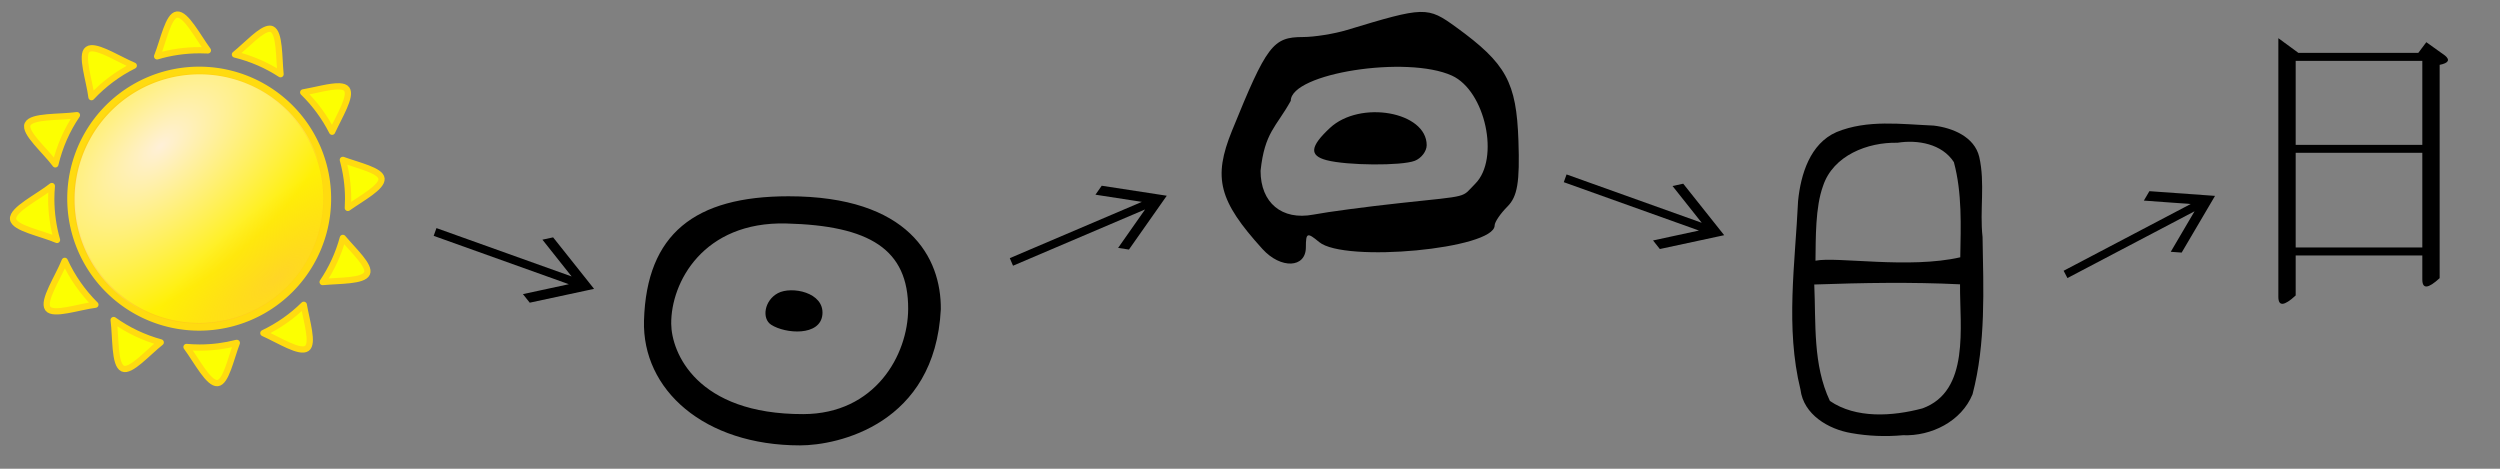 <?xml version="1.0" encoding="UTF-8" standalone="no"?>
<!-- Created with Inkscape (http://www.inkscape.org/) -->
<svg
   xmlns:dc="http://purl.org/dc/elements/1.1/"
   xmlns:cc="http://creativecommons.org/ns#"
   xmlns:rdf="http://www.w3.org/1999/02/22-rdf-syntax-ns#"
   xmlns:svg="http://www.w3.org/2000/svg"
   xmlns="http://www.w3.org/2000/svg"
   xmlns:xlink="http://www.w3.org/1999/xlink"
   xmlns:sodipodi="http://sodipodi.sourceforge.net/DTD/sodipodi-0.dtd"
   xmlns:inkscape="http://www.inkscape.org/namespaces/inkscape"
   width="800"
   height="150"
   id="svg2"
   sodipodi:version="0.32"
   inkscape:version="0.46"
   version="1.0"
   sodipodi:docname="Evo-rì.svg"
   inkscape:output_extension="org.inkscape.output.svg.inkscape">
  <rect width="100%" height="100%" fill="#808080" stroke="none"/>
  <defs
     id="defs4">
    <linearGradient
       id="linearGradient3731">
      <stop
         id="stop3733"
         offset="0"
         style="stop-color:#ffab4e;stop-opacity:0.494;" />
      <stop
         id="stop3735"
         offset="1"
         style="stop-color:#ffa920;stop-opacity:0.175;" />
    </linearGradient>
    <linearGradient
       id="linearGradient3717">
      <stop
         style="stop-color:#ffffff;stop-opacity:1;"
         offset="0"
         id="stop3719" />
      <stop
         style="stop-color:#ffffff;stop-opacity:0;"
         offset="1"
         id="stop3721" />
    </linearGradient>
    <inkscape:perspective
       sodipodi:type="inkscape:persp3d"
       inkscape:vp_x="0 : 526.18109 : 1"
       inkscape:vp_y="0 : 1000 : 0"
       inkscape:vp_z="744.09448 : 526.18109 : 1"
       inkscape:persp3d-origin="372.04724 : 350.78739 : 1"
       id="perspective10" />
    <radialGradient
       inkscape:collect="always"
       xlink:href="#linearGradient3717"
       id="radialGradient3725"
       cx="65.417"
       cy="62.555"
       fx="65.417"
       fy="62.555"
       r="37.857"
       gradientTransform="matrix(1.489,-1.336,0.701,0.782,-73.06,98.288)"
       gradientUnits="userSpaceOnUse" />
    <radialGradient
       inkscape:collect="always"
       xlink:href="#linearGradient3731"
       id="radialGradient3729"
       gradientUnits="userSpaceOnUse"
       gradientTransform="matrix(1.101,-0.913,0.343,0.411,-12.185,110.713)"
       cx="67.273"
       cy="122.967"
       fx="67.273"
       fy="122.967"
       r="37.857" />
    <inkscape:perspective
       id="perspective3814"
       inkscape:persp3d-origin="150 : 100 : 1"
       inkscape:vp_z="300 : 150 : 1"
       inkscape:vp_y="0 : 1000 : 0"
       inkscape:vp_x="0 : 150 : 1"
       sodipodi:type="inkscape:persp3d" />
    <inkscape:perspective
       id="perspective3852"
       inkscape:persp3d-origin="150 : 100 : 1"
       inkscape:vp_z="300 : 150 : 1"
       inkscape:vp_y="0 : 1000 : 0"
       inkscape:vp_x="0 : 150 : 1"
       sodipodi:type="inkscape:persp3d" />
    <inkscape:perspective
       id="perspective3892"
       inkscape:persp3d-origin="150 : 100 : 1"
       inkscape:vp_z="300 : 150 : 1"
       inkscape:vp_y="0 : 1000 : 0"
       inkscape:vp_x="0 : 150 : 1"
       sodipodi:type="inkscape:persp3d" />
  </defs>
  <sodipodi:namedview
     id="base"
     pagecolor="#ffffff"
     bordercolor="#666666"
     borderopacity="1.0"
     inkscape:pageopacity="0.0"
     inkscape:pageshadow="2"
     inkscape:zoom="0.7"
     inkscape:cx="463.04425"
     inkscape:cy="68.697663"
     inkscape:document-units="px"
     inkscape:current-layer="layer1"
     showgrid="false"
     inkscape:window-width="1183"
     inkscape:window-height="860"
     inkscape:window-x="70"
     inkscape:window-y="120" />
  <g
     inkscape:label="Calque 1"
     inkscape:groupmode="layer"
     id="layer1">
    <path
       style="font-size:175px;font-style:normal;font-variant:normal;font-weight:normal;font-stretch:normal;text-align:start;line-height:125%;text-anchor:start;fill:#000000;fill-opacity:1;stroke:none;stroke-width:1px;stroke-linecap:butt;stroke-linejoin:miter;stroke-opacity:1;font-family:MS Mincho"
       d="M 735.47,16.913 L 773.862,16.913 L 776.421,13.5 L 782.393,17.766 C 784.1,19.188 783.531,20.183 780.687,20.752 L 780.687,89.004 C 776.99,92.417 775.142,92.559 775.142,89.431 L 775.142,81.753 L 734.617,81.753 L 734.617,94.55 C 730.92,97.962 729.071,98.105 729.071,94.976 L 729.071,12.22 L 735.47,16.913 z M 775.142,19.472 L 734.617,19.472 L 734.617,46.347 L 775.142,46.347 L 775.142,19.472 z M 775.142,48.906 L 734.617,48.906 L 734.617,79.193 L 775.142,79.193 L 775.142,48.906 z"
       id="text2445" />
    <g
       id="g3753"
       transform="translate(-16.162,-12.122)">
      <path
         id="path3743"
         d="M 72.812,16.781 C 70.022,17.045 68.451,25.11 66.438,30.156 C 70.752,28.864 75.33,28.188 80.062,28.188 C 80.945,28.188 81.816,28.202 82.688,28.25 C 79.35,23.691 75.67,16.511 72.812,16.781 z M 102.438,21.312 C 99.773,21.347 95.171,26.451 91.344,29.562 C 96.603,30.85 101.527,32.995 105.938,35.875 C 105.392,30.286 105.698,22.601 103.156,21.438 C 102.935,21.336 102.7,21.309 102.438,21.312 z M 45.375,27.562 C 44.917,27.588 44.532,27.715 44.219,27.938 C 41.859,29.615 44.77,37.839 45.438,43.219 C 49.296,39.102 53.868,35.663 58.969,33.125 C 54.426,31.205 48.444,27.395 45.375,27.562 z M 124.75,39.75 C 121.823,39.638 117.041,41.03 113.188,41.688 C 116.92,45.33 120.057,49.581 122.438,54.281 C 124.778,49.211 128.717,42.896 127.125,40.656 C 126.702,40.061 125.859,39.792 124.75,39.75 z M 40.781,48.969 C 35.171,49.752 26.263,49.116 25,51.875 C 23.774,54.553 30.673,60.368 33.875,64.719 C 35.232,59.005 37.572,53.678 40.781,48.969 z M 125.875,63.281 C 126.955,67.262 127.562,71.428 127.562,75.75 C 127.562,76.728 127.527,77.692 127.469,78.656 C 132.028,75.45 138.508,72.002 138.25,69.281 C 138.003,66.668 130.921,65.121 125.875,63.281 z M 32.75,71.656 C 28.326,75.176 20.054,79.155 20.344,82.219 C 20.62,85.142 29.449,86.749 34.406,88.906 C 33.207,84.727 32.562,80.314 32.562,75.75 C 32.562,74.364 32.634,73.012 32.75,71.656 z M 125.875,88.25 C 124.49,93.348 122.289,98.11 119.406,102.375 C 124.975,101.858 132.445,102.134 133.594,99.625 C 134.685,97.241 129.325,92.363 125.875,88.25 z M 36.875,95.594 C 34.772,100.849 29.7,108.355 31.469,110.844 C 33.137,113.191 41.306,110.313 46.688,109.625 C 42.625,105.608 39.289,100.854 36.875,95.594 z M 113.375,109.656 C 109.615,113.366 105.258,116.421 100.438,118.719 C 105.562,121.034 112.085,125.222 114.375,123.594 C 116.542,122.053 114.282,114.97 113.375,109.656 z M 52.531,114.531 C 53.258,120.154 52.723,128.82 55.438,130.062 C 57.978,131.225 63.334,125.058 67.594,121.688 C 62.119,120.199 57.032,117.743 52.531,114.531 z M 91.906,121.844 C 88.113,122.822 84.159,123.344 80.062,123.344 C 78.645,123.344 77.23,123.278 75.844,123.156 C 79.2,127.71 82.903,134.991 85.781,134.719 C 88.478,134.464 90.019,126.905 91.938,121.844 C 91.928,121.846 91.916,121.841 91.906,121.844 z"
         style="fill:#fcff01;fill-opacity:1;fill-rule:nonzero;stroke:#ffdb10;stroke-width:2;stroke-linecap:butt;stroke-linejoin:round;stroke-miterlimit:4;stroke-dasharray:none;stroke-dashoffset:12.04;stroke-opacity:1" />
      <g
         id="g3748">
        <path
           sodipodi:type="arc"
           style="fill:#ffff00;fill-opacity:1;fill-rule:nonzero;stroke:#ffdb10;stroke-width:2.331;stroke-linecap:butt;stroke-linejoin:miter;marker-start:none;stroke-miterlimit:4;stroke-dasharray:none;stroke-dashoffset:12.04;stroke-opacity:1"
           id="path2465"
           sodipodi:cx="99.285713"
           sodipodi:cy="74.285713"
           sodipodi:rx="37.857143"
           sodipodi:ry="38.57143"
           d="M 137.143,74.286 A 37.857,38.571 0 1 1 61.429,74.286 A 37.857,38.571 0 1 1 137.143,74.286 z"
           transform="matrix(1.082,0,0,1.063,-27.525,-3.273)" />
        <path
           sodipodi:type="arc"
           style="fill:url(#radialGradient3725);fill-opacity:1;fill-rule:nonzero;stroke:none;stroke-width:2.5;stroke-linecap:butt;stroke-linejoin:miter;stroke-miterlimit:4;stroke-dasharray:none;stroke-dashoffset:12.04;stroke-opacity:1"
           id="path3705"
           sodipodi:cx="80"
           sodipodi:cy="75.89286"
           sodipodi:rx="37.857143"
           sodipodi:ry="37.67857"
           d="M 117.857,75.893 A 37.857,37.679 0 1 1 42.143,75.893 A 37.857,37.679 0 1 1 117.857,75.893 z"
           transform="matrix(1.057,0,0,1.062,-4.528,-4.676)" />
        <path
           sodipodi:type="arc"
           style="fill:url(#radialGradient3729);fill-opacity:1;fill-rule:nonzero;stroke:none;stroke-width:2.5;stroke-linecap:butt;stroke-linejoin:miter;stroke-miterlimit:4;stroke-dasharray:none;stroke-dashoffset:12.04;stroke-opacity:1"
           id="path3727"
           sodipodi:cx="80"
           sodipodi:cy="75.89286"
           sodipodi:rx="37.857143"
           sodipodi:ry="37.67857"
           d="M 117.857,75.893 A 37.857,37.679 0 1 1 42.143,75.893 A 37.857,37.679 0 1 1 117.857,75.893 z"
           transform="matrix(1.057,0,0,1.062,-4.885,-4.959)" />
      </g>
    </g>
    <path
       nodetypes="csszscszssczzs"
       id="path1979"
       d="M 256.023,142.523 C 225.335,142.523 205.423,124.732 206.08,102.534 C 206.906,74.845 222.342,62.809 252.332,62.807 C 290.88,62.805 301.209,82.486 301.063,98.962 C 299.204,135.821 268.054,142.523 256.023,142.523 z M 257.064,132.515 C 280.078,132.456 290.547,113.572 290.612,98.871 C 290.698,79.766 278.279,72.184 251.579,71.515 C 225.033,70.847 214.673,90.377 214.788,103.616 C 214.867,112.733 222.819,132.602 257.064,132.515 z M 246.755,103.905 C 243.718,101.937 244.553,96.151 248.92,93.814 C 253.287,91.476 263.846,93.521 263.169,100.667 C 262.506,107.662 251.323,106.865 246.755,103.905 z"
       style="fill:#000000" />
    <g
       id="g3855"
       inkscape:label="Layer 1"
       transform="matrix(0.378,0,0,0.378,395.926,38.955)">
      <path
         sodipodi:nodetypes="csssssssssccssccsccsssc"
         id="path2210"
         d="M 21.32,107.738 C -15.71,66.935 -20.701,47.569 -4.475,7.645 C 24.979,-64.83 30.18,-71.703 55.567,-71.703 C 65.237,-71.703 81.982,-74.378 92.779,-77.648 C 158.675,-97.605 160.972,-97.664 185.31,-80.013 C 227.656,-49.302 236.321,-33.51 238.024,16.056 C 239.231,51.192 237.211,63.295 228.724,71.782 C 222.761,77.745 217.882,84.946 217.882,87.785 C 217.882,107.613 90.68,119.621 69.262,101.814 C 59.192,93.442 58.075,93.889 58.075,106.289 C 58.075,123.987 36.826,124.825 21.32,107.738 z M 137.979,68.85 C 198.313,62.348 189.25,64.684 201.445,52.489 C 222.469,31.465 210.057,-26.125 181.719,-39.037 C 143.609,-56.401 45.291,-41.02 45.291,-17.695 C 32.796,4.788 23.223,8.824 19.722,41.557 C 19.722,68.655 37.821,83.673 64.394,78.626 C 76.739,76.28 109.853,71.882 137.979,68.85 z M 75.654,32.559 C 60.765,28.668 61.552,21.003 78.458,5.253 C 103.986,-18.53 160.352,-8.487 160.352,19.844 C 160.352,24.993 155.802,30.951 150.24,33.085 C 138.979,37.407 92.962,37.082 75.654,32.559 z"
         style="fill:#000000" />
    </g>
    <path
       id="path1875"
       style="fill:#000000;fill-opacity:1"
       d="M 592.4,138.586 C 585.104,137.362 577.125,132.661 576.154,124.671 C 571.288,104.846 574.449,84.358 575.387,64.281 C 576.236,55.811 579.218,45.956 587.691,42.265 C 597.551,38.203 608.442,39.75 618.783,40.187 C 624.769,40.892 631.811,43.732 633.359,50.202 C 635.283,58.631 633.463,67.317 634.418,75.838 C 634.695,92.627 635.51,109.784 631.212,126.169 C 627.649,134.855 618.004,139.629 608.919,139.273 C 603.415,139.77 597.842,139.562 592.4,138.586 z M 615.154,130.691 C 630.461,125.185 627.095,104.557 627.213,90.982 C 611.674,90.225 596.107,90.5 580.566,91.04 C 581.118,103.528 580.078,116.681 585.569,128.304 C 593.892,134.007 605.629,133.234 615.154,130.691 z M 627.287,82.333 C 627.458,72.169 627.909,61.806 625.244,51.889 C 621.461,46.007 613.648,44.655 607.19,45.681 C 597.657,45.458 586.588,49.748 583.374,59.502 C 580.874,66.317 581.059,76.262 580.954,83.421 C 587.746,82.053 610.964,86.099 627.287,82.333 z" />
    <path
       style="fill:#000000;fill-opacity:1;fill-rule:evenodd;stroke:none;stroke-width:5;stroke-linecap:butt;stroke-linejoin:miter;stroke-miterlimit:4;stroke-dasharray:none;stroke-opacity:1"
       d="M 698.134,80.828 L 694.64,80.575 L 702.254,67.612 L 661.583,88.977 L 661.575,88.962 L 660.366,86.659 L 660.358,86.645 L 701.029,65.279 L 686.034,64.192 L 687.808,61.172 L 706.35,62.502 L 706.443,62.509 L 707.061,62.554 L 708.793,62.679 L 708.8,62.694 L 707.921,64.191 L 707.56,64.806 L 698.134,80.828 z"
       id="path3898" />
    <path
       style="fill:#000000;fill-opacity:1;fill-rule:evenodd;stroke:none;stroke-width:5;stroke-linecap:butt;stroke-linejoin:miter;stroke-miterlimit:4;stroke-dasharray:none;stroke-opacity:1"
       d="M 169.516,96.86 L 167.338,94.117 L 182.034,90.947 L 138.778,75.47 L 138.784,75.455 L 139.66,73.005 L 139.666,72.99 L 182.921,88.467 L 173.572,76.694 L 176.996,75.955 L 188.568,90.504 L 188.625,90.577 L 189.011,91.063 L 190.09,92.422 L 190.085,92.438 L 188.388,92.804 L 187.691,92.954 L 169.516,96.86 z"
       id="path3900"
       inkscape:transform-center-x="-17.172593"
       inkscape:transform-center-y="-25.253814" />
    <path
       style="fill:#000000;fill-opacity:1;fill-rule:evenodd;stroke:none;stroke-width:5;stroke-linecap:butt;stroke-linejoin:miter;stroke-miterlimit:4;stroke-dasharray:none;stroke-opacity:1"
       d="M 361.259,79.86 L 357.798,79.325 L 366.433,67.019 L 324.17,85.03 L 324.163,85.015 L 323.143,82.622 L 323.137,82.607 L 365.4,64.596 L 350.543,62.301 L 352.554,59.434 L 370.929,62.257 L 371.021,62.271 L 371.633,62.366 L 373.349,62.631 L 373.355,62.646 L 372.358,64.067 L 371.949,64.651 L 361.259,79.86 z"
       id="path3902" />
    <path
       style="fill:#000000;fill-opacity:1;fill-rule:evenodd;stroke:none;stroke-width:5;stroke-linecap:butt;stroke-linejoin:miter;stroke-miterlimit:4;stroke-dasharray:none;stroke-opacity:1"
       d="M 531.151,79.688 L 528.973,76.945 L 543.669,73.775 L 500.413,58.298 L 500.418,58.282 L 501.295,55.833 L 501.3,55.817 L 544.556,71.294 L 535.207,59.521 L 538.631,58.782 L 550.202,73.332 L 550.26,73.405 L 550.646,73.89 L 551.725,75.25 L 551.719,75.265 L 550.023,75.631 L 549.326,75.781 L 531.151,79.688 z"
       id="path3904" />
  </g>
</svg>
